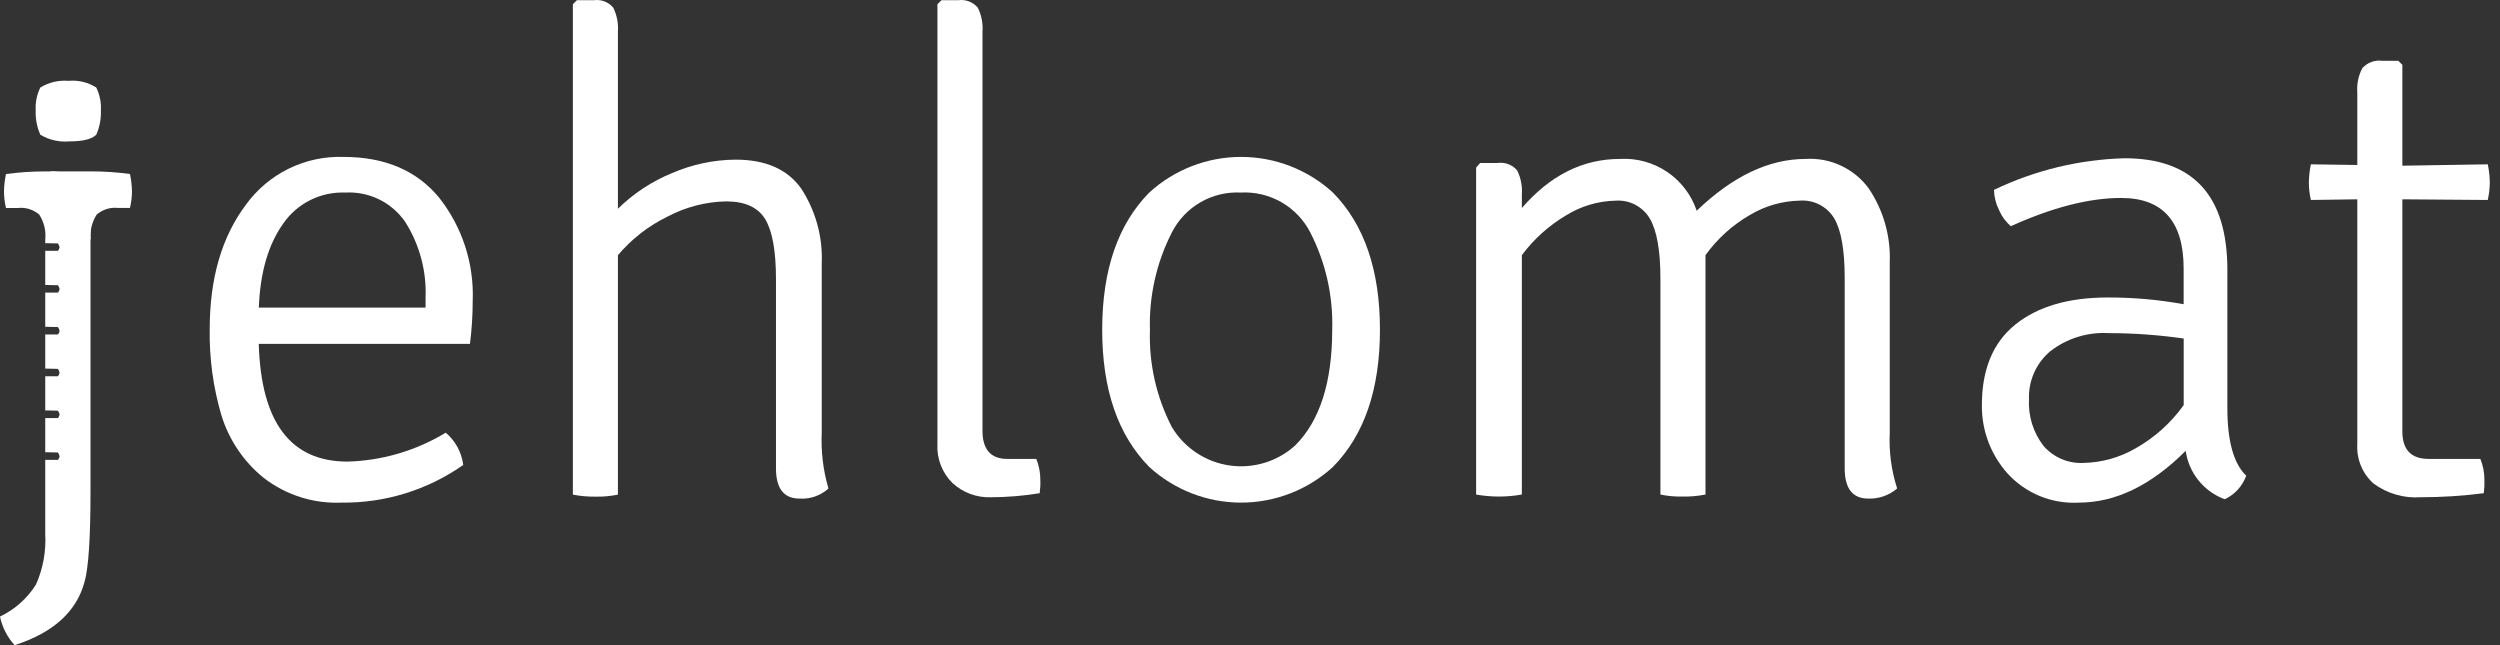 <svg width="155" height="40" viewBox="0 0 155 40" fill="none" xmlns="http://www.w3.org/2000/svg">
<rect x="0" y="0" width="155" height="40" fill="#333333" stroke="none"/>
<path d="M2.501 8.354C2.291 7.881 2.192 7.366 2.213 6.848C2.184 6.357 2.284 5.866 2.501 5.425C3.027 5.105 3.641 4.961 4.255 5.012C4.855 4.956 5.458 5.101 5.967 5.425C6.184 5.867 6.283 6.357 6.255 6.848C6.276 7.365 6.177 7.881 5.967 8.354C5.691 8.629 5.134 8.766 4.295 8.766C3.669 8.821 3.041 8.676 2.501 8.354" fill="white"/>
<path d="M3.136 10.625H5.624C6.438 10.624 7.251 10.678 8.057 10.788C8.135 11.147 8.176 11.514 8.182 11.881C8.179 12.222 8.137 12.561 8.057 12.892H7.315C7.078 12.866 6.839 12.889 6.611 12.96C6.384 13.031 6.174 13.149 5.994 13.305C5.696 13.77 5.565 14.323 5.624 14.872" fill="white"/>
<path d="M29.138 21.321H16.044C16.183 26.186 18.018 28.619 21.548 28.619C23.699 28.56 25.797 27.942 27.636 26.826C28.236 27.333 28.623 28.047 28.72 28.827C26.513 30.378 23.873 31.195 21.175 31.162C19.431 31.237 17.717 30.691 16.338 29.619C15.107 28.62 14.2 27.277 13.732 25.762C13.218 24.023 12.972 22.216 13.002 20.404C13.002 17.262 13.746 14.697 15.234 12.71C15.922 11.753 16.836 10.98 17.894 10.46C18.952 9.94 20.122 9.689 21.301 9.729C23.86 9.729 25.835 10.57 27.224 12.252C28.659 14.069 29.398 16.338 29.308 18.652C29.307 19.544 29.25 20.436 29.138 21.321ZM26.385 18.486C26.456 16.825 26.02 15.181 25.134 13.774C24.724 13.172 24.165 12.687 23.511 12.365C22.858 12.044 22.132 11.897 21.405 11.939C20.651 11.909 19.901 12.072 19.226 12.411C18.552 12.75 17.974 13.255 17.548 13.878C16.631 15.171 16.13 16.901 16.047 19.07H26.385V18.486Z" fill="white"/>
<path d="M50.947 16.359V26.826C50.895 27.995 51.036 29.164 51.364 30.287C51.122 30.506 50.839 30.675 50.531 30.782C50.223 30.89 49.896 30.934 49.571 30.912C48.598 30.912 48.111 30.287 48.111 29.036V17.32C48.111 15.569 47.889 14.325 47.444 13.591C46.999 12.856 46.193 12.487 45.025 12.486C43.759 12.51 42.517 12.832 41.397 13.424C40.212 13.998 39.16 14.815 38.311 15.822V30.667C37.859 30.759 37.397 30.801 36.935 30.792C36.46 30.799 35.985 30.757 35.518 30.667V0.264L35.768 0.014H36.81C37.034 -0.019 37.263 0.007 37.474 0.087C37.685 0.167 37.873 0.3 38.02 0.472C38.249 0.937 38.35 1.456 38.311 1.973V12.942C39.276 11.993 40.416 11.243 41.668 10.732C42.913 10.192 44.253 9.908 45.609 9.898C47.472 9.898 48.827 10.496 49.675 11.691C50.577 13.076 51.022 14.708 50.947 16.359Z" fill="white"/>
<path d="M62.455 28.453H64.251C64.417 28.864 64.502 29.303 64.501 29.746C64.512 30.025 64.498 30.304 64.46 30.58C63.46 30.742 62.449 30.826 61.436 30.83C60.559 30.861 59.706 30.546 59.059 29.953C58.74 29.64 58.491 29.262 58.329 28.845C58.167 28.428 58.096 27.981 58.121 27.535V0.264L58.371 0.014H59.413C59.637 -0.019 59.865 0.007 60.077 0.087C60.288 0.167 60.476 0.3 60.622 0.472C60.852 0.937 60.953 1.456 60.914 1.973V26.698C60.913 27.868 61.427 28.453 62.455 28.453Z" fill="white"/>
<path d="M82.639 11.938C84.584 13.913 85.557 16.748 85.557 20.445C85.557 24.142 84.584 26.977 82.639 28.952C81.084 30.373 79.053 31.162 76.947 31.162C74.84 31.162 72.809 30.373 71.255 28.952C69.308 26.977 68.336 24.142 68.336 20.445C68.336 16.748 69.309 13.913 71.255 11.938C72.809 10.517 74.84 9.729 76.947 9.729C79.053 9.729 81.084 10.517 82.639 11.938ZM76.925 11.938C76.049 11.894 75.179 12.105 74.421 12.545C73.662 12.986 73.047 13.637 72.652 14.419C71.698 16.289 71.232 18.369 71.296 20.466C71.228 22.55 71.695 24.618 72.652 26.471C73.031 27.107 73.546 27.65 74.161 28.062C74.775 28.475 75.474 28.746 76.206 28.855C76.938 28.965 77.685 28.911 78.394 28.697C79.102 28.483 79.754 28.114 80.303 27.617C81.832 26.089 82.597 23.698 82.597 20.446C82.66 18.355 82.194 16.282 81.242 14.42C80.84 13.633 80.218 12.98 79.452 12.539C78.685 12.099 77.808 11.89 76.925 11.938Z" fill="white"/>
<path d="M102.946 17.279C102.946 15.555 102.73 14.318 102.299 13.568C102.083 13.197 101.767 12.895 101.387 12.695C101.007 12.496 100.579 12.408 100.151 12.442C99.066 12.467 98.007 12.784 97.086 13.359C96.022 13.991 95.094 14.827 94.355 15.82V30.661C93.417 30.828 92.457 30.828 91.519 30.661V10.396L91.77 10.104H92.854C93.078 10.072 93.306 10.098 93.518 10.178C93.729 10.258 93.917 10.391 94.063 10.563C94.293 11.029 94.393 11.547 94.355 12.065V12.899C96.106 10.869 98.135 9.854 100.443 9.854C101.477 9.795 102.503 10.077 103.362 10.657C104.221 11.237 104.865 12.083 105.196 13.066C107.421 10.925 109.672 9.854 111.952 9.854C112.702 9.808 113.451 9.949 114.132 10.266C114.813 10.583 115.404 11.065 115.851 11.669C116.77 13.024 117.23 14.639 117.164 16.276V26.825C117.108 27.997 117.263 29.169 117.623 30.286C117.126 30.712 116.486 30.936 115.831 30.912C114.858 30.912 114.371 30.286 114.371 29.035V17.235C114.371 15.512 114.156 14.281 113.725 13.545C113.506 13.179 113.188 12.882 112.809 12.686C112.429 12.491 112.003 12.406 111.577 12.44C110.497 12.463 109.441 12.765 108.513 13.317C107.421 13.945 106.476 14.798 105.74 15.819V30.661C105.273 30.754 104.798 30.796 104.322 30.786C103.86 30.798 103.398 30.756 102.946 30.661L102.946 17.279Z" fill="white"/>
<path d="M139.265 29.495C139.15 29.814 138.973 30.108 138.744 30.358C138.515 30.609 138.239 30.811 137.931 30.954C137.295 30.718 136.734 30.315 136.308 29.786C135.882 29.258 135.607 28.624 135.512 27.952C133.372 30.093 131.162 31.163 128.882 31.163C128.057 31.208 127.232 31.069 126.467 30.755C125.703 30.441 125.018 29.961 124.462 29.349C123.423 28.186 122.858 26.676 122.877 25.117C122.877 22.892 123.572 21.224 124.962 20.113C126.351 19.001 128.255 18.445 130.675 18.444C132.255 18.439 133.832 18.579 135.386 18.862V16.651C135.386 13.733 134.094 12.273 131.508 12.273C129.534 12.273 127.254 12.857 124.67 14.024C124.353 13.75 124.104 13.408 123.94 13.023C123.745 12.634 123.638 12.207 123.627 11.772C126.156 10.557 128.913 9.89 131.717 9.812C135.97 9.812 138.097 12.12 138.097 16.734V25.325C138.098 27.354 138.487 28.744 139.265 29.495ZM125.797 24.741C125.739 25.783 126.057 26.812 126.693 27.639C126.999 27.993 127.381 28.273 127.811 28.458C128.241 28.642 128.707 28.726 129.175 28.702C130.319 28.678 131.439 28.362 132.427 27.785C133.597 27.122 134.608 26.211 135.389 25.116V20.988C133.849 20.767 132.295 20.655 130.74 20.654C129.434 20.578 128.145 20.978 127.112 21.78C126.683 22.142 126.342 22.597 126.114 23.11C125.886 23.622 125.778 24.18 125.797 24.741Z" fill="white"/>
<path d="M154.242 10.188C154.32 10.559 154.362 10.936 154.367 11.314C154.363 11.679 154.321 12.042 154.242 12.398L148.946 12.357V26.743C148.946 27.882 149.488 28.452 150.572 28.452H153.783C153.949 28.863 154.034 29.302 154.034 29.745C154.044 30.023 154.03 30.303 153.992 30.579C152.699 30.745 151.397 30.828 150.093 30.829C149.043 30.904 148 30.601 147.153 29.975C146.814 29.669 146.547 29.292 146.374 28.869C146.201 28.447 146.125 27.991 146.153 27.535V12.357L143.275 12.398C143.193 12.05 143.152 11.693 143.15 11.335C143.154 10.95 143.196 10.565 143.275 10.188L146.153 10.23V5.728C146.112 5.208 146.221 4.687 146.465 4.227C146.617 4.055 146.808 3.924 147.023 3.844C147.237 3.764 147.468 3.738 147.695 3.768H148.696L148.946 4.018V10.273L154.242 10.188Z" fill="white"/>
<path d="M5.611 13.431V30.47C5.611 33.358 5.487 35.228 5.24 36.081C4.744 37.924 3.3 39.23 0.907 40C0.451 39.501 0.137 38.889 0 38.227C0.915 37.791 1.688 37.104 2.228 36.247C2.667 35.262 2.865 34.187 2.805 33.111V14.875C2.865 14.325 2.734 13.772 2.434 13.307C2.255 13.151 2.044 13.034 1.817 12.963C1.59 12.892 1.351 12.869 1.114 12.895H0.371C0.292 12.564 0.25 12.225 0.247 11.884C0.253 11.516 0.295 11.15 0.371 10.791C1.178 10.681 1.991 10.627 2.805 10.628H3.135C3.476 10.611 3.816 10.671 4.13 10.803C4.444 10.935 4.724 11.136 4.95 11.391C5.413 11.967 5.648 12.693 5.611 13.431ZM2.806 28.513C2.89 28.51 2.979 28.513 3.077 28.513H3.592C3.646 28.451 3.682 28.376 3.695 28.296C3.68 28.208 3.645 28.126 3.592 28.054C3.329 28.047 3.067 28.041 2.807 28.037L2.806 28.513ZM2.806 25.92C2.89 25.92 2.979 25.92 3.077 25.92H3.592C3.646 25.858 3.682 25.783 3.695 25.703C3.68 25.616 3.645 25.533 3.592 25.462C3.329 25.455 3.067 25.449 2.807 25.445L2.806 25.92ZM2.806 23.328C2.89 23.328 2.979 23.328 3.077 23.328H3.592C3.646 23.266 3.682 23.191 3.695 23.111C3.68 23.023 3.645 22.941 3.592 22.87C3.329 22.862 3.067 22.856 2.807 22.852L2.806 23.328ZM2.806 20.735C2.89 20.735 2.979 20.735 3.077 20.735H3.592C3.646 20.674 3.682 20.599 3.695 20.518C3.68 20.431 3.645 20.349 3.592 20.277C3.329 20.27 3.067 20.264 2.807 20.26L2.806 20.735ZM2.806 18.143C2.89 18.143 2.979 18.143 3.077 18.143H3.592C3.646 18.082 3.682 18.007 3.695 17.926C3.68 17.839 3.645 17.757 3.592 17.685C3.329 17.678 3.067 17.672 2.807 17.668L2.806 18.143ZM2.806 15.551C2.89 15.551 2.979 15.551 3.077 15.551H3.592C3.646 15.49 3.682 15.415 3.695 15.334C3.68 15.247 3.645 15.165 3.592 15.093C3.329 15.086 3.067 15.08 2.807 15.076L2.806 15.551Z" fill="white"/>
</svg>
